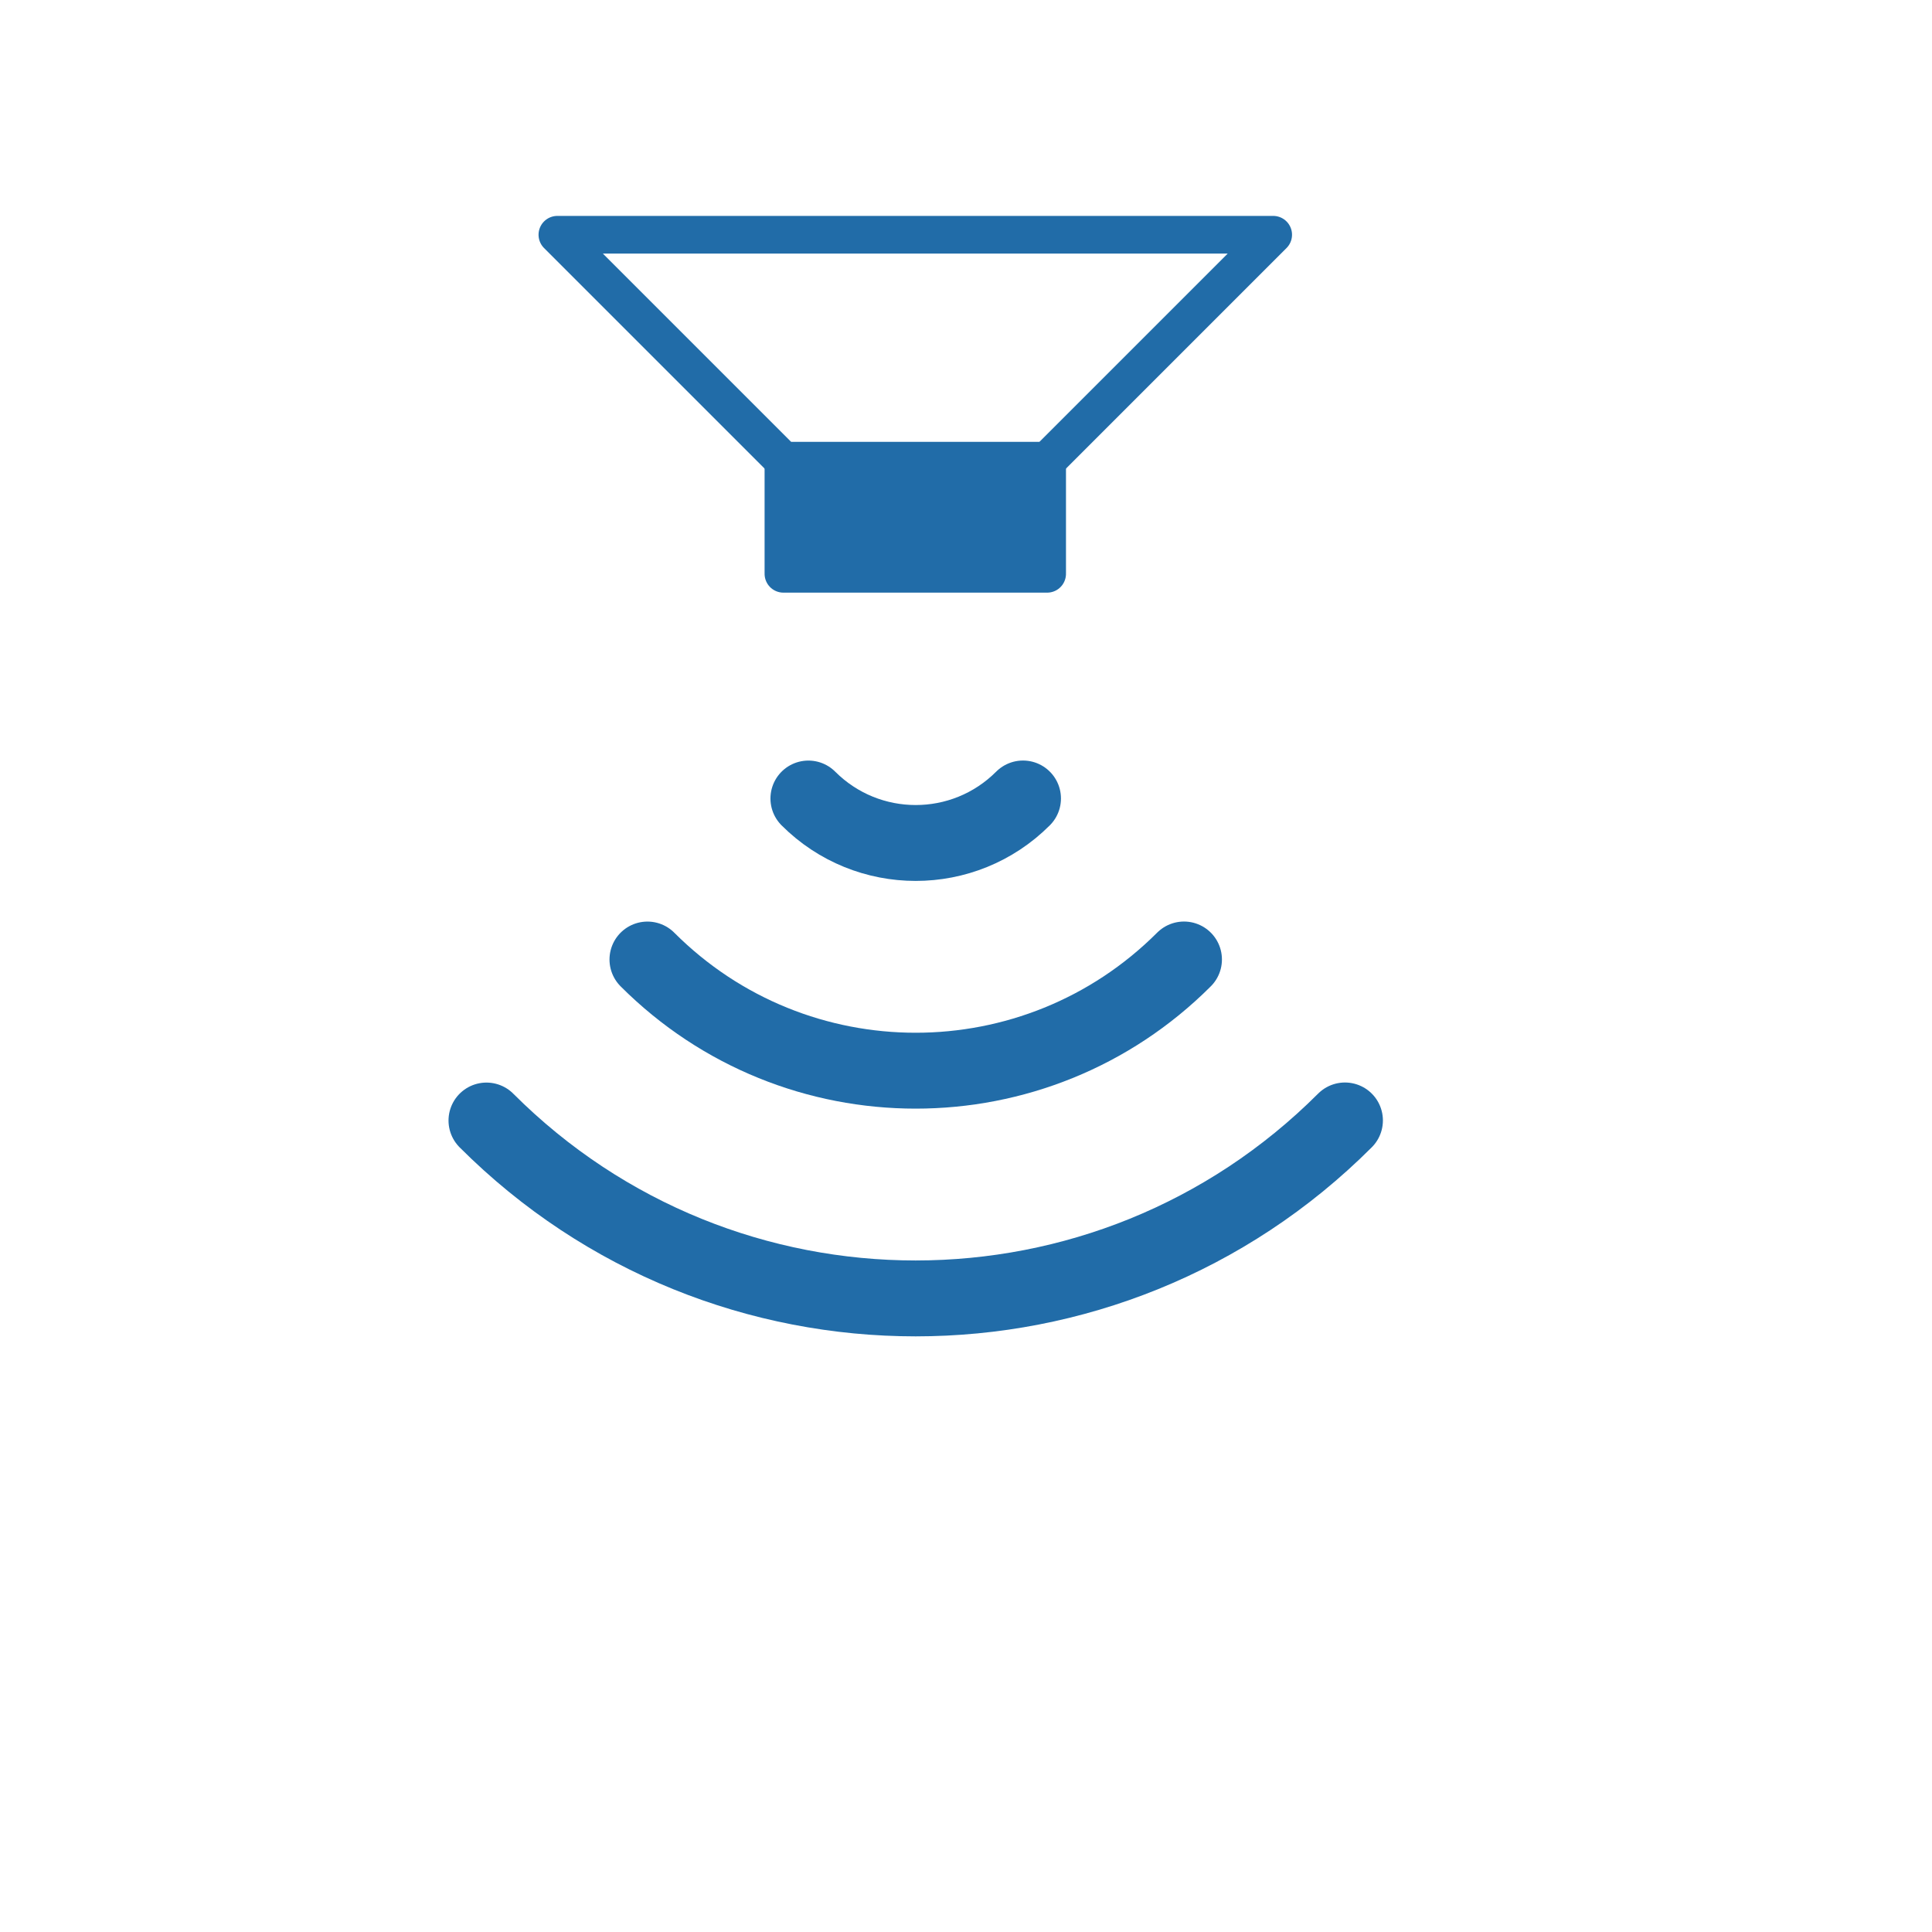 
<svg id="sprinkler_on" 
    style="background-color:#1C1C20;" 
    xmlns="http://www.w3.org/2000/svg" 
    height="200"
    width="200"
    version="1.1">
  
  
  <g id="symbol_sprinkler_on">
     <rect id="dummy_box" height="200" width="200" y="0" x="0" fill="red" opacity="0"/>

    <path
       style="fill:none;stroke:#216ca8;stroke-width:7.856;stroke-linecap:round;stroke-linejoin:round;stroke-miterlimit:3"
       d="m 83.685,82.662 c 6.136,6.136 16.081,6.14 22.217,-0.004"
        />
    <path
       style="fill:none;stroke:#216ca8;stroke-width:7.856;stroke-linecap:round;stroke-linejoin:round;stroke-miterlimit:3"
       d="m 67.023,99.329 c 15.335,15.343 40.192,15.347 55.543,-0.004"
       />
    <path
       style="fill:none;stroke:#216ca8;stroke-width:7.856;stroke-linecap:round;stroke-linejoin:round;stroke-miterlimit:3"
       d="m 50.358,115.996 c 24.55,24.554 64.31,24.558 88.872,-0.008"
       />
    <g transform="matrix(0,-3.9,3.9,0,92.8,4.8)">
      <polygon
         id="polygon3024"
         points="-11,-3 -14,-3 -14,4 -11,4 "
         style="fill:#216ca8;stroke:#216ca8;stroke-linecap:square;stroke-linejoin:round;stroke-miterlimit:3" />
      <polygon
         id="polygon3026"
         points="-5,-9 -11,-3 -11,4 -5,10 "
         style="fill:none;stroke:#216ca8;stroke-linecap:square;stroke-linejoin:round;stroke-miterlimit:3" />
    </g>
  </g>
</svg>
